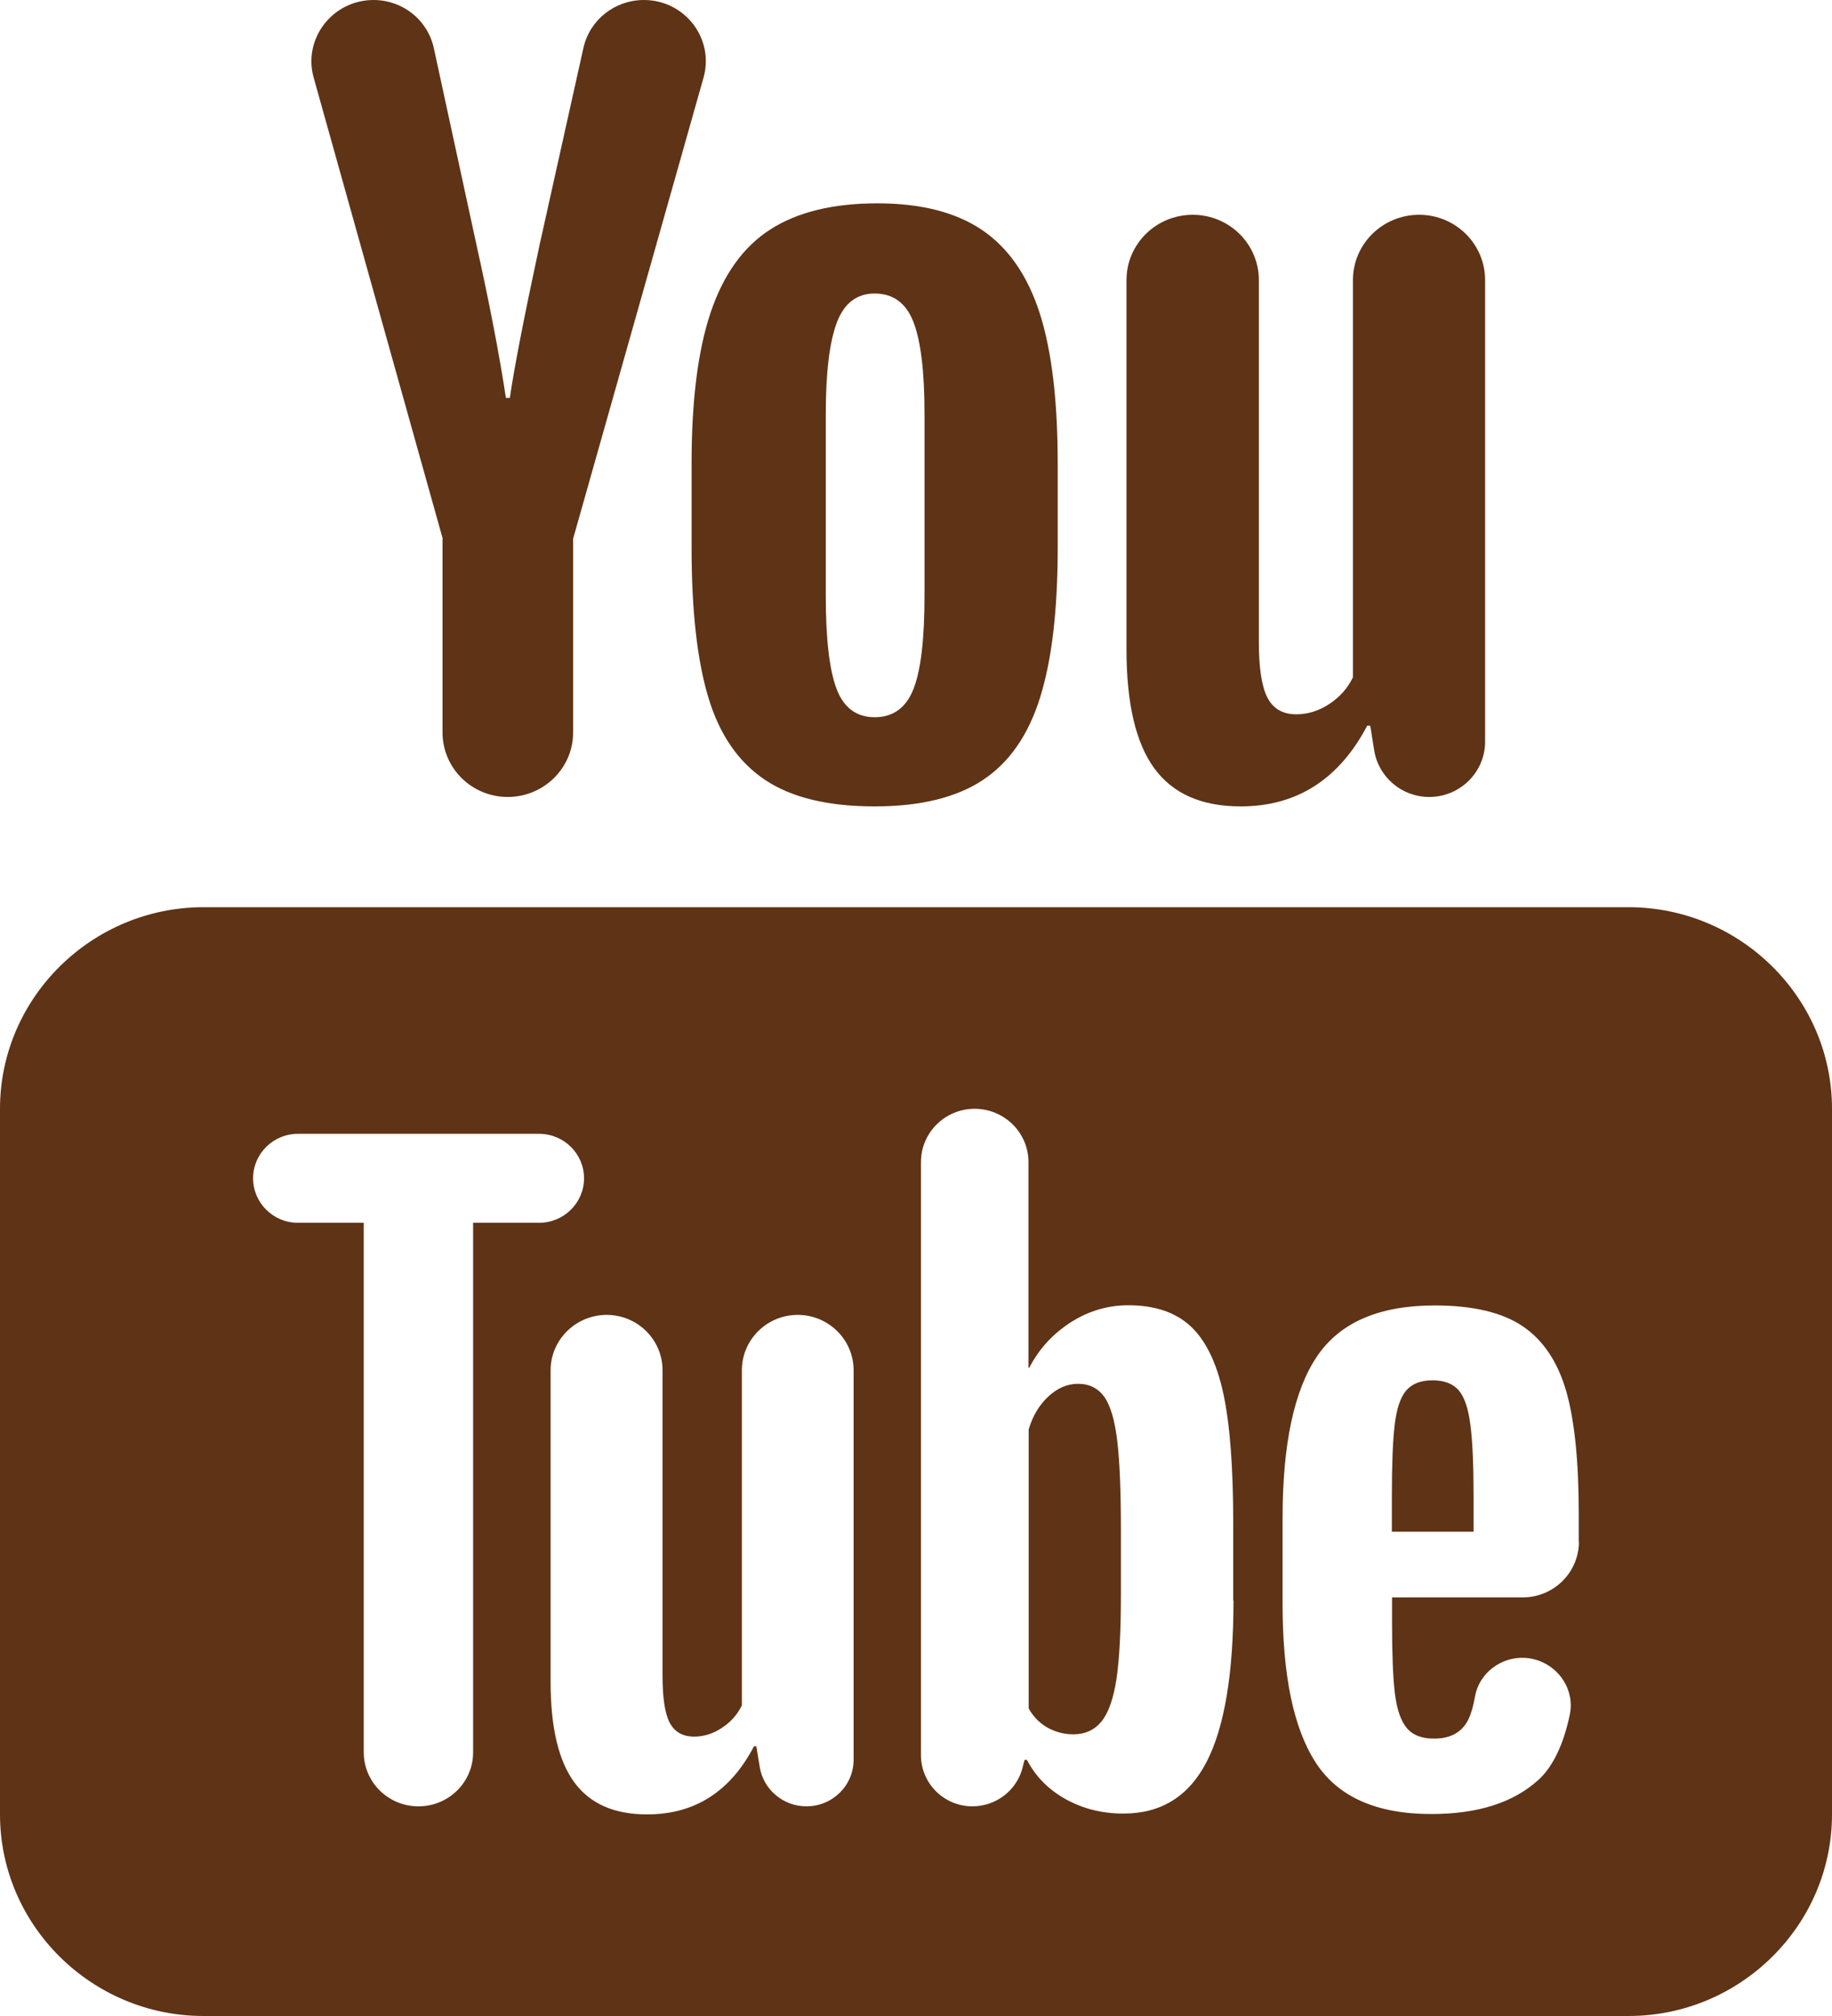 <svg width="20" height="22" viewBox="0 0 20 22" fill="none" xmlns="http://www.w3.org/2000/svg">
<path d="M4.078 0C3.631 0 3.306 0.421 3.424 0.846L4.833 5.878H4.831V7.992C4.831 8.382 5.149 8.697 5.543 8.697C5.936 8.697 6.257 8.382 6.257 7.992V5.878L7.68 0.849C7.801 0.422 7.477 0 7.029 0C6.712 0 6.437 0.217 6.369 0.524L5.89 2.675C5.722 3.456 5.614 4.011 5.566 4.342H5.523C5.453 3.88 5.346 3.321 5.2 2.664L4.737 0.529C4.671 0.219 4.397 0 4.078 0ZM9.579 2.219C9.097 2.219 8.708 2.313 8.411 2.503C8.115 2.692 7.898 2.995 7.758 3.41C7.619 3.824 7.55 4.373 7.55 5.057V5.981C7.55 6.658 7.61 7.2 7.732 7.608C7.854 8.016 8.061 8.316 8.351 8.51C8.641 8.704 9.04 8.8 9.549 8.8C10.044 8.8 10.437 8.705 10.727 8.514C11.016 8.324 11.225 8.025 11.354 7.614C11.483 7.203 11.547 6.659 11.547 5.981V5.057C11.547 4.374 11.482 3.827 11.35 3.416C11.218 3.006 11.007 2.703 10.72 2.509C10.434 2.316 10.053 2.219 9.579 2.219ZM13.021 2.344C12.622 2.344 12.298 2.662 12.298 3.057V7.09C12.298 7.677 12.4 8.109 12.602 8.385C12.804 8.661 13.118 8.8 13.544 8.8C14.157 8.8 14.618 8.505 14.926 7.919H14.959L15.002 8.188C15.049 8.48 15.303 8.697 15.603 8.697C15.94 8.697 16.213 8.426 16.213 8.093V3.057C16.213 2.662 15.89 2.344 15.493 2.344C15.094 2.344 14.77 2.662 14.77 3.057V7.391C14.714 7.508 14.629 7.605 14.514 7.681C14.398 7.758 14.277 7.795 14.152 7.795C14.005 7.795 13.9 7.735 13.837 7.614C13.774 7.493 13.743 7.29 13.743 7.006V3.057C13.743 2.662 13.42 2.344 13.021 2.344ZM9.549 3.203C9.751 3.203 9.894 3.308 9.974 3.519C10.054 3.729 10.093 4.064 10.093 4.52V6.499C10.093 6.969 10.054 7.308 9.974 7.515C9.894 7.722 9.752 7.826 9.551 7.827C9.349 7.827 9.209 7.722 9.132 7.515C9.054 7.308 9.015 6.969 9.015 6.499V4.52C9.015 4.065 9.056 3.73 9.136 3.519C9.216 3.309 9.353 3.203 9.549 3.203ZM2.222 9.9C1 9.9 0 10.89 0 12.1V19.8C0 21.01 1 22 2.222 22H17.778C19 22 20 21.01 20 19.8V12.1C20 10.89 19 9.9 17.778 9.9H2.222ZM10.64 12.1C10.965 12.1 11.228 12.361 11.228 12.682V14.925H11.237C11.342 14.721 11.494 14.556 11.688 14.431C11.883 14.306 12.093 14.244 12.318 14.244C12.607 14.244 12.832 14.32 12.997 14.472C13.161 14.624 13.282 14.869 13.355 15.207C13.428 15.545 13.463 16.015 13.463 16.616V17.465H13.466C13.466 18.264 13.367 18.85 13.173 19.226C12.978 19.603 12.676 19.791 12.264 19.791C12.034 19.791 11.825 19.739 11.636 19.635C11.447 19.53 11.305 19.386 11.211 19.205H11.185L11.165 19.284C11.104 19.535 10.876 19.712 10.616 19.712C10.305 19.712 10.054 19.461 10.054 19.153V12.682C10.054 12.361 10.316 12.1 10.64 12.1ZM3.253 12.373H5.885C6.157 12.373 6.376 12.591 6.376 12.858C6.376 13.127 6.155 13.344 5.885 13.344H5.165V19.123C5.165 19.449 4.898 19.712 4.568 19.712C4.238 19.712 3.971 19.448 3.971 19.121V13.344H3.253C2.982 13.344 2.763 13.126 2.763 12.858C2.763 12.59 2.983 12.373 3.253 12.373ZM15.662 14.246C16.08 14.246 16.401 14.322 16.625 14.474C16.849 14.626 17.006 14.863 17.099 15.183C17.19 15.504 17.235 15.947 17.235 16.513V16.824H17.237C17.237 17.16 16.962 17.432 16.623 17.432H15.197V17.705C15.197 18.05 15.207 18.307 15.228 18.479C15.249 18.65 15.291 18.777 15.356 18.855C15.42 18.934 15.52 18.973 15.655 18.973C15.838 18.973 15.963 18.902 16.031 18.762C16.061 18.7 16.085 18.616 16.102 18.515C16.148 18.258 16.386 18.077 16.649 18.092C16.965 18.111 17.2 18.402 17.138 18.709C17.075 19.013 16.962 19.275 16.79 19.428C16.516 19.674 16.128 19.796 15.627 19.796C15.026 19.796 14.606 19.608 14.364 19.235C14.122 18.862 14.002 18.285 14.002 17.503V16.567C14.002 15.761 14.127 15.173 14.377 14.803C14.627 14.432 15.055 14.246 15.662 14.246ZM6.623 14.349C6.96 14.349 7.233 14.62 7.233 14.953V18.288C7.233 18.526 7.258 18.698 7.311 18.799C7.365 18.901 7.454 18.951 7.578 18.951C7.684 18.951 7.785 18.92 7.882 18.855C7.98 18.791 8.051 18.709 8.099 18.61V14.953C8.099 14.62 8.372 14.349 8.709 14.349C9.045 14.349 9.319 14.62 9.319 14.953V19.203C9.319 19.484 9.089 19.712 8.804 19.712C8.551 19.712 8.334 19.53 8.294 19.282L8.257 19.057H8.231C7.972 19.553 7.583 19.8 7.064 19.8C6.704 19.8 6.441 19.683 6.27 19.45C6.098 19.217 6.011 18.851 6.011 18.356V14.953C6.011 14.62 6.287 14.349 6.623 14.349ZM15.638 15.063C15.508 15.063 15.412 15.102 15.349 15.177C15.287 15.252 15.246 15.377 15.226 15.548C15.205 15.72 15.195 15.98 15.195 16.33V16.715H16.087V16.33C16.087 15.986 16.076 15.726 16.052 15.548C16.03 15.37 15.987 15.245 15.925 15.172C15.862 15.1 15.768 15.063 15.638 15.063ZM11.769 15.101C11.651 15.101 11.543 15.148 11.443 15.241C11.343 15.335 11.272 15.455 11.23 15.6V18.644C11.284 18.738 11.353 18.807 11.439 18.855C11.524 18.901 11.616 18.926 11.717 18.926C11.847 18.926 11.948 18.879 12.025 18.786C12.101 18.692 12.157 18.535 12.19 18.313C12.222 18.092 12.237 17.784 12.237 17.394V16.704C12.237 16.284 12.225 15.961 12.198 15.733C12.172 15.505 12.124 15.341 12.057 15.245C11.989 15.15 11.893 15.101 11.769 15.101Z" fill="#5F3316"/>
</svg>
